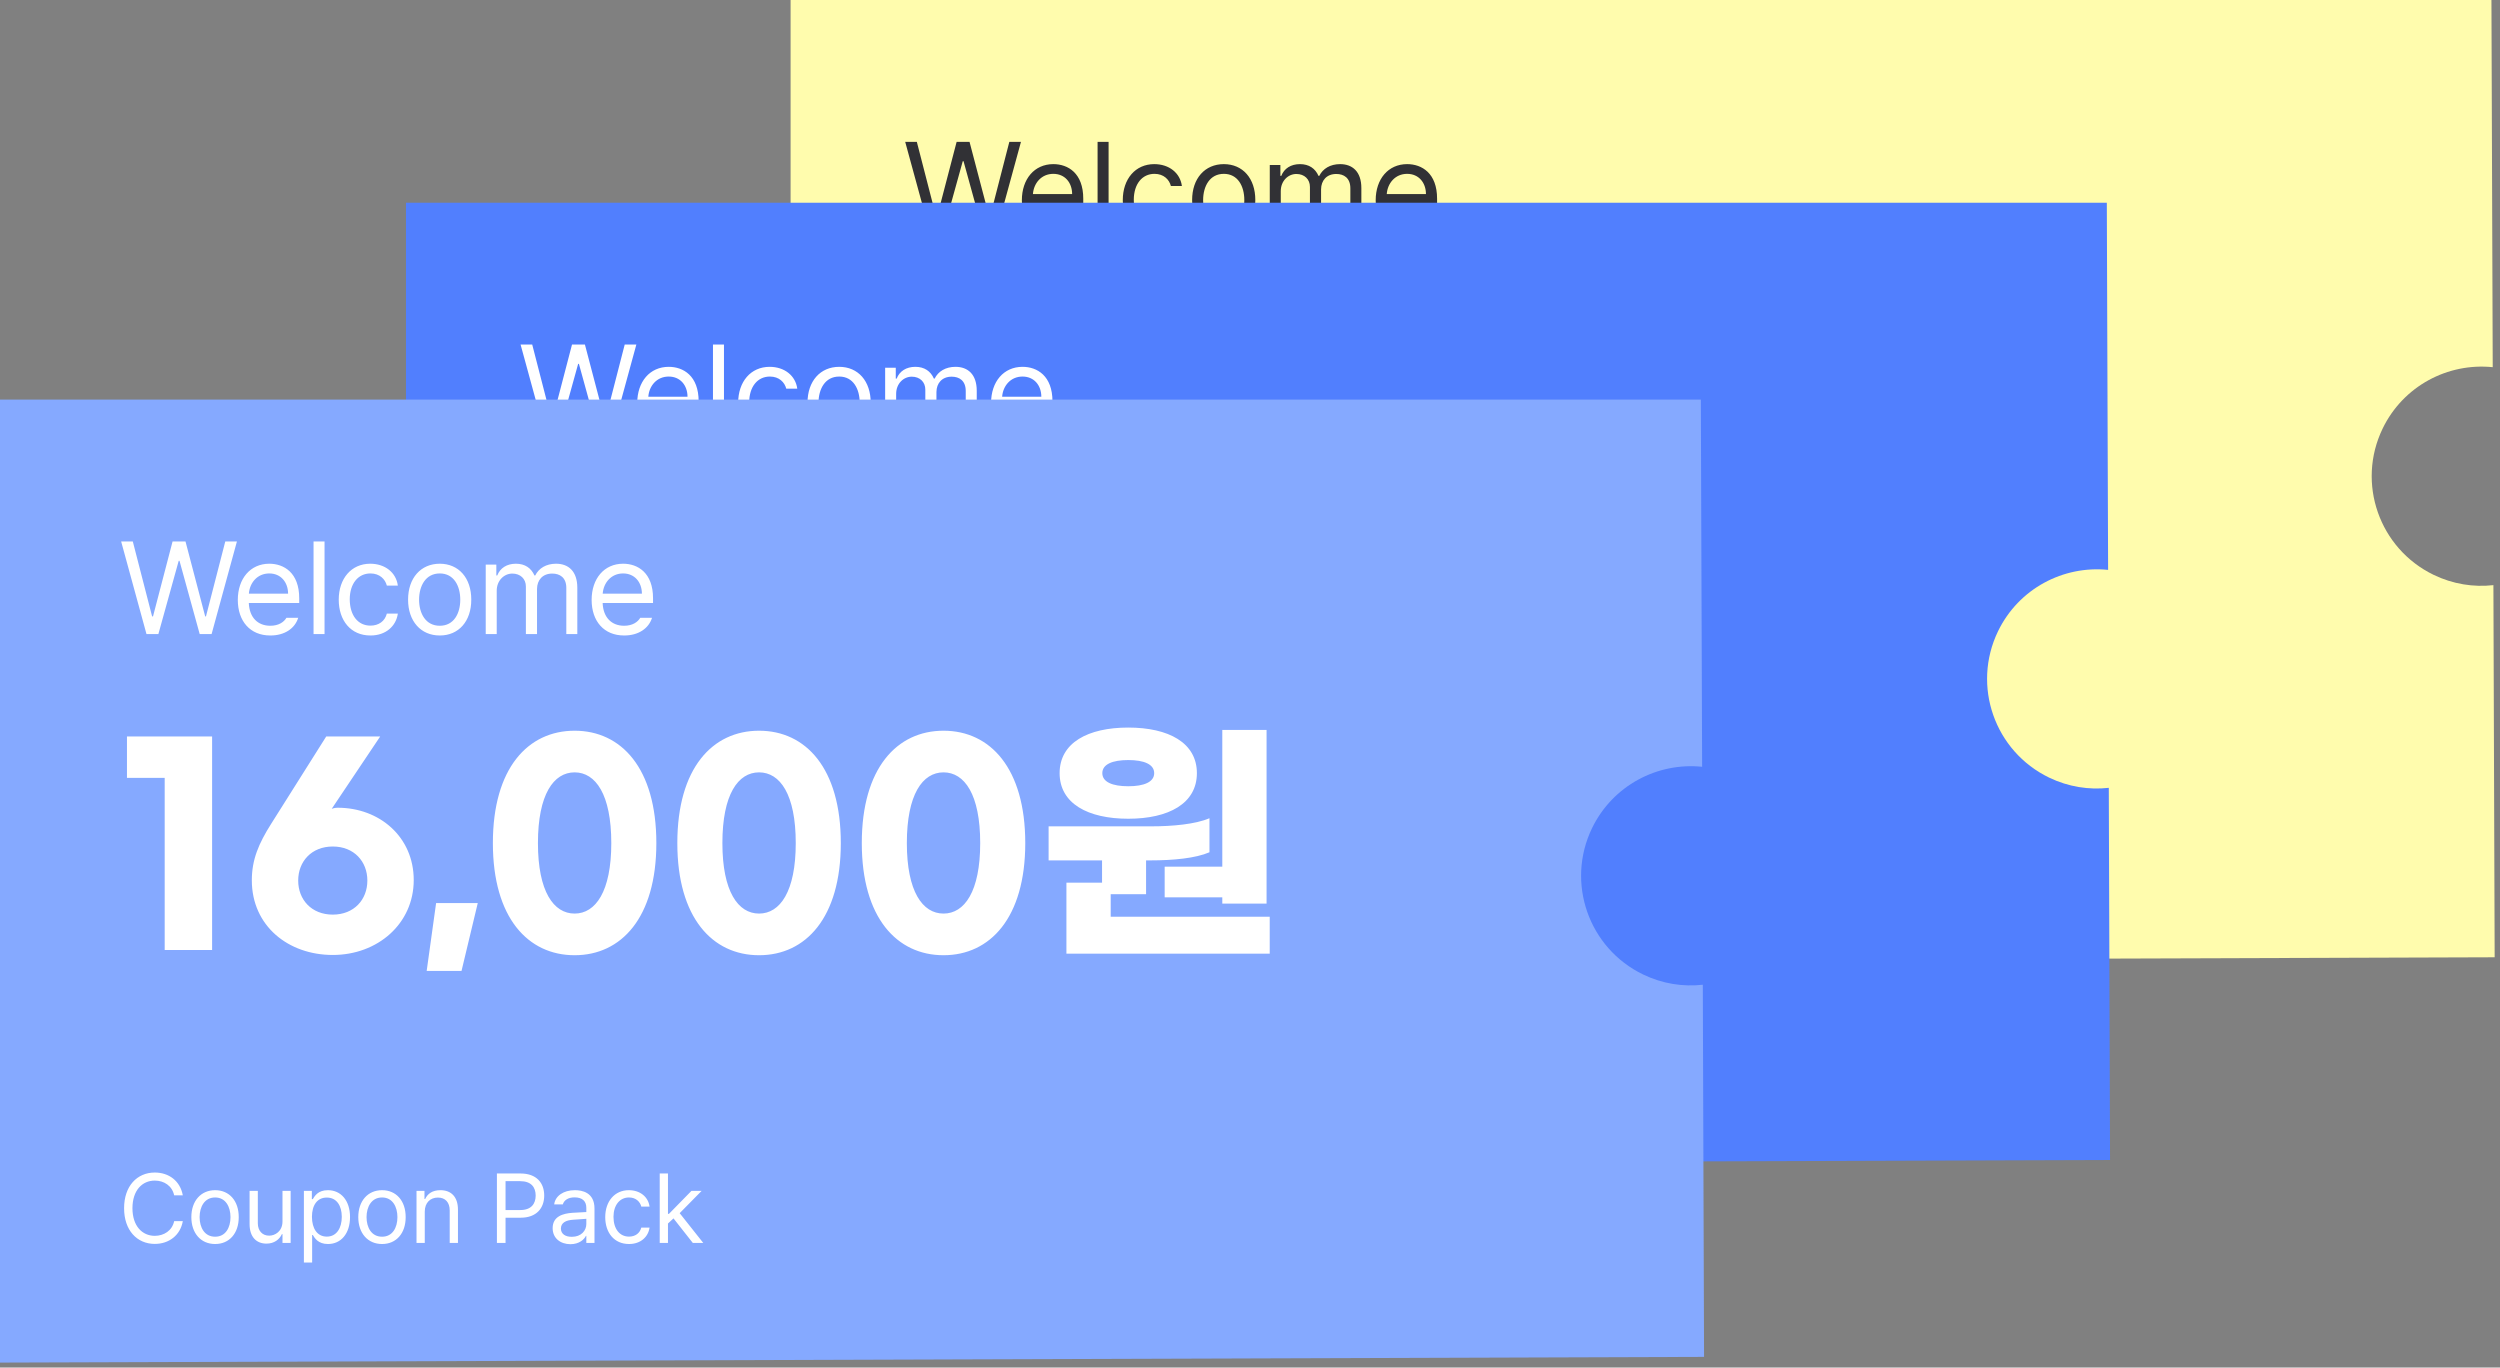 <svg width="234" height="128" viewBox="0 0 234 128" fill="none" xmlns="http://www.w3.org/2000/svg">
<rect x="0" y="0" width="234" height="128" fill="#808080" stroke="none"/>
<g clip-path="url(#clip0_9_40706)">
<path d="M233.197 -0.46L233.319 34.368C229.135 33.939 224.946 36.118 223.013 40.117C220.548 45.222 222.696 51.351 227.802 53.813C229.604 54.681 231.533 54.978 233.383 54.769L233.5 89.601L73.803 90.138L73.803 -0.46H233.197Z" fill="#FFFCAD"/>
<path d="M93.24 31.534V51.518H88.802V35.408H85.271V31.534H93.24ZM101.702 47.129L100.182 53.48H96.92L97.803 47.129H101.702ZM110.767 30.994C115.132 30.994 118.418 34.501 118.418 41.514C118.418 48.502 115.132 52.009 110.767 52.009C106.402 52.009 103.117 48.502 103.117 41.514C103.117 34.501 106.402 30.994 110.767 30.994ZM110.767 34.893C108.805 34.893 107.334 36.953 107.334 41.514C107.334 46.05 108.805 48.11 110.767 48.11C112.729 48.11 114.2 46.05 114.2 41.514C114.2 36.953 112.729 34.893 110.767 34.893ZM128.032 30.994C132.397 30.994 135.683 34.501 135.683 41.514C135.683 48.502 132.397 52.009 128.032 52.009C123.668 52.009 120.382 48.502 120.382 41.514C120.382 34.501 123.668 30.994 128.032 30.994ZM128.032 34.893C126.071 34.893 124.6 36.953 124.6 41.514C124.6 46.05 126.071 48.11 128.032 48.11C129.994 48.11 131.465 46.05 131.465 41.514C131.465 36.953 129.994 34.893 128.032 34.893ZM145.298 30.994C149.663 30.994 152.948 34.501 152.948 41.514C152.948 48.502 149.663 52.009 145.298 52.009C140.933 52.009 137.647 48.502 137.647 41.514C137.647 34.501 140.933 30.994 145.298 30.994ZM145.298 34.893C143.336 34.893 141.865 36.953 141.865 41.514C141.865 46.05 143.336 48.11 145.298 48.11C147.259 48.11 148.731 46.05 148.731 41.514C148.731 36.953 147.259 34.893 145.298 34.893ZM162.588 39.233C158.811 39.233 156.163 37.811 156.163 34.967C156.163 32.122 158.811 30.7 162.588 30.7C166.364 30.7 169.012 32.122 169.012 34.967C169.012 37.811 166.364 39.233 162.588 39.233ZM165.996 43.721H171.391V30.921H175.535V47.178H171.391V46.59H165.996V43.721ZM162.588 33.74C161.116 33.74 160.16 34.133 160.16 34.967C160.16 35.8 161.116 36.193 162.588 36.193C164.059 36.193 165.015 35.8 165.015 34.967C165.015 34.133 164.059 33.74 162.588 33.74ZM160.945 48.404H175.829V51.861H156.801V45.216H160.136V43.132H155.133V39.944H164.77C166.707 39.944 168.89 39.748 170.189 39.184V42.372C168.89 42.936 166.781 43.132 164.696 43.132H164.255V46.295H160.945V48.404Z" fill="#313135"/>
<path d="M87.097 21.947L84.727 13.279H85.816L87.624 20.295H87.708L89.54 13.279H90.749L92.593 20.295H92.665L94.473 13.279H95.562L93.192 21.947H92.078L90.186 15.087H90.115L88.211 21.947H87.097ZM98.688 22.079C96.808 22.085 95.646 20.744 95.646 18.75C95.646 16.751 96.826 15.362 98.592 15.362C99.957 15.362 101.399 16.2 101.393 18.607V19.038H96.676C96.73 20.415 97.532 21.169 98.688 21.169C99.466 21.169 99.957 20.828 100.196 20.427H101.298C100.992 21.415 100.028 22.085 98.688 22.079ZM96.682 18.164H100.352C100.346 17.08 99.663 16.272 98.592 16.272C97.466 16.272 96.754 17.158 96.682 18.164ZM103.764 13.279V21.947H102.734V13.279H103.764ZM108.062 22.079C106.219 22.085 105.093 20.678 105.093 18.727C105.093 16.751 106.272 15.362 108.039 15.362C109.421 15.362 110.463 16.182 110.625 17.409H109.595C109.445 16.817 108.931 16.272 108.062 16.272C106.901 16.272 106.129 17.23 106.123 18.691C106.129 20.193 106.883 21.157 108.062 21.157C108.829 21.157 109.415 20.744 109.595 20.032H110.625C110.463 21.193 109.505 22.085 108.062 22.079ZM114.552 22.079C112.78 22.085 111.583 20.744 111.583 18.727C111.583 16.697 112.78 15.362 114.552 15.362C116.318 15.362 117.503 16.697 117.497 18.727C117.503 20.744 116.318 22.085 114.552 22.079ZM112.612 18.727C112.618 20.026 113.229 21.169 114.552 21.169C115.863 21.169 116.468 20.026 116.468 18.727C116.468 17.433 115.863 16.272 114.552 16.272C113.229 16.272 112.618 17.433 112.612 18.727ZM118.85 21.947V15.446H119.844V16.463H119.928C120.197 15.769 120.826 15.362 121.676 15.362C122.526 15.362 123.107 15.769 123.412 16.463H123.484C123.813 15.793 124.502 15.362 125.436 15.362C126.591 15.362 127.423 16.068 127.423 17.601V21.947H126.393V17.613C126.387 16.655 125.789 16.284 125.076 16.284C124.172 16.284 123.658 16.895 123.652 17.721V21.947H122.61V17.505C122.616 16.775 122.089 16.284 121.341 16.284C120.562 16.284 119.88 16.942 119.88 17.888V21.947H118.85ZM131.805 22.079C129.925 22.085 128.764 20.744 128.764 18.75C128.764 16.751 129.943 15.362 131.709 15.362C133.074 15.362 134.517 16.2 134.511 18.607V19.038H129.794C129.848 20.415 130.65 21.169 131.805 21.169C132.584 21.169 133.074 20.828 133.314 20.427H134.415C134.11 21.415 133.146 22.085 131.805 22.079ZM129.8 18.164H133.47C133.464 17.08 132.781 16.272 131.709 16.272C130.584 16.272 129.872 17.158 129.8 18.164Z" fill="#313135"/>
<path d="M91.486 72.05V72.624H88.953C88.958 73.558 90.314 74.281 91.728 74.438L91.468 75.004C90.161 74.838 88.935 74.245 88.495 73.347C88.055 74.245 86.838 74.838 85.532 75.004L85.272 74.438C86.677 74.277 88.033 73.558 88.037 72.624H85.523V72.05H91.486ZM84.858 76.109V75.534H92.159V76.109H84.858ZM85.667 77.519V76.944H91.234V79.665H90.525V77.519H85.667ZM95.643 73.828C95.639 75.287 96.631 76.751 97.807 77.285L97.376 77.842C96.465 77.402 95.679 76.454 95.297 75.318C94.929 76.522 94.144 77.532 93.21 78.003L92.761 77.411C93.951 76.868 94.934 75.341 94.943 73.828V72.373H95.643V73.828ZM98.678 79.683V71.682H99.388V79.683H98.678ZM105.737 73.828C105.737 75.233 106.666 76.683 107.802 77.24L107.371 77.806C106.491 77.348 105.755 76.4 105.4 75.291C105.045 76.468 104.291 77.478 103.393 77.959L102.944 77.393C104.111 76.818 105.036 75.287 105.045 73.828V72.373H105.737V73.828ZM108.538 79.665V71.682H109.239V74.923H110.577V75.534H109.239V79.665H108.538ZM118.282 75.633V76.216H111.008V75.633H112.813V74.506C112.175 74.259 111.816 73.855 111.816 73.316C111.816 72.377 112.894 71.839 114.645 71.834C116.382 71.839 117.46 72.377 117.464 73.316C117.46 73.85 117.105 74.254 116.477 74.506V75.633H118.282ZM111.888 78.237C111.883 77.325 112.912 76.823 114.645 76.827C116.355 76.823 117.384 77.325 117.393 78.237C117.384 79.148 116.355 79.647 114.645 79.647C112.912 79.647 111.883 79.148 111.888 78.237ZM112.543 73.316C112.539 73.9 113.338 74.236 114.645 74.241C115.938 74.236 116.742 73.9 116.746 73.316C116.742 72.741 115.938 72.391 114.645 72.391C113.338 72.391 112.539 72.741 112.543 73.316ZM112.606 78.237C112.597 78.78 113.365 79.103 114.645 79.099C115.911 79.103 116.679 78.78 116.683 78.237C116.679 77.694 115.911 77.375 114.645 77.366C113.365 77.375 112.597 77.694 112.606 78.237ZM113.513 75.633H115.776V74.694C115.439 74.757 115.062 74.789 114.645 74.789C114.227 74.789 113.85 74.757 113.513 74.699V75.633ZM127.441 71.682V74.932H128.734V75.525H127.441V79.665H126.741V71.682H127.441ZM121.317 77.59C123.378 76.567 124.5 75.027 124.662 73.136H121.685V72.544H125.376C125.371 74.802 124.312 76.863 121.712 78.147L121.317 77.59ZM135.658 73.918V74.501H130.207V71.843H130.907V73.918H135.658ZM129.21 76.019V75.435H136.493V76.019H129.21ZM130.09 78.183C130.086 77.254 131.123 76.733 132.847 76.737C134.558 76.733 135.586 77.254 135.595 78.183C135.586 79.108 134.558 79.629 132.847 79.629C131.123 79.629 130.086 79.108 130.09 78.183ZM130.809 78.183C130.8 78.74 131.567 79.076 132.847 79.081C134.113 79.076 134.881 78.74 134.885 78.183C134.881 77.617 134.113 77.299 132.847 77.294C131.567 77.299 130.8 77.617 130.809 78.183Z" fill="#313135"/>
</g>
<g clip-path="url(#clip1_9_40706)">
<path d="M197.197 18.513L197.319 53.341C193.135 52.912 188.946 55.091 187.013 59.089C184.548 64.194 186.696 70.323 191.802 72.786C193.604 73.653 195.533 73.951 197.383 73.741L197.5 108.574L37.803 109.11L37.803 18.513H197.197Z" fill="#517FFE"/>
<path d="M57.24 50.506V70.491H52.802V54.381H49.271V50.506H57.24ZM68.805 49.967C73.169 49.967 76.455 53.473 76.455 60.486C76.455 67.475 73.169 70.981 68.805 70.981C64.44 70.981 61.154 67.475 61.154 60.486C61.154 53.473 64.44 49.967 68.805 49.967ZM68.805 53.866C66.843 53.866 65.372 55.925 65.372 60.486C65.372 65.023 66.843 67.082 68.805 67.082C70.766 67.082 72.237 65.023 72.237 60.486C72.237 55.925 70.766 53.866 68.805 53.866ZM81.985 66.102L80.465 72.453H77.204L78.087 66.102H81.985ZM91.051 49.967C95.415 49.967 98.701 53.473 98.701 60.486C98.701 67.475 95.415 70.981 91.051 70.981C86.686 70.981 83.4 67.475 83.4 60.486C83.4 53.473 86.686 49.967 91.051 49.967ZM91.051 53.866C89.089 53.866 87.618 55.925 87.618 60.486C87.618 65.023 89.089 67.082 91.051 67.082C93.012 67.082 94.484 65.023 94.484 60.486C94.484 55.925 93.012 53.866 91.051 53.866ZM108.316 49.967C112.681 49.967 115.967 53.473 115.967 60.486C115.967 67.475 112.681 70.981 108.316 70.981C103.951 70.981 100.665 67.475 100.665 60.486C100.665 53.473 103.951 49.967 108.316 49.967ZM108.316 53.866C106.354 53.866 104.883 55.925 104.883 60.486C104.883 65.023 106.354 67.082 108.316 67.082C110.278 67.082 111.749 65.023 111.749 60.486C111.749 55.925 110.278 53.866 108.316 53.866ZM125.581 49.967C129.946 49.967 133.232 53.473 133.232 60.486C133.232 67.475 129.946 70.981 125.581 70.981C121.217 70.981 117.931 67.475 117.931 60.486C117.931 53.473 121.217 49.967 125.581 49.967ZM125.581 53.866C123.62 53.866 122.148 55.925 122.148 60.486C122.148 65.023 123.62 67.082 125.581 67.082C127.543 67.082 129.014 65.023 129.014 60.486C129.014 55.925 127.543 53.866 125.581 53.866ZM142.871 58.206C139.095 58.206 136.447 56.784 136.447 53.939C136.447 51.095 139.095 49.673 142.871 49.673C146.647 49.673 149.296 51.095 149.296 53.939C149.296 56.784 146.647 58.206 142.871 58.206ZM146.28 62.693H151.674V49.893H155.818V66.151H151.674V65.562H146.28V62.693ZM142.871 52.713C141.4 52.713 140.444 53.105 140.444 53.939C140.444 54.773 141.4 55.165 142.871 55.165C144.342 55.165 145.299 54.773 145.299 53.939C145.299 53.105 144.342 52.713 142.871 52.713ZM141.228 67.377H156.113V70.834H137.084V64.189H140.419V62.105H135.417V58.917H145.054C146.991 58.917 149.173 58.721 150.473 58.157V61.345C149.173 61.909 147.064 62.105 144.98 62.105H144.539V65.268H141.228V67.377Z" fill="white"/>
<path d="M51.097 40.92L48.727 32.251H49.816L51.624 39.268H51.708L53.54 32.251H54.749L56.593 39.268H56.665L58.473 32.251H59.562L57.192 40.92H56.078L54.187 34.059H54.115L52.211 40.92H51.097ZM62.688 41.052C60.808 41.058 59.646 39.717 59.646 37.723C59.646 35.724 60.826 34.335 62.592 34.335C63.957 34.335 65.399 35.173 65.393 37.58V38.011H60.676C60.73 39.387 61.532 40.142 62.688 40.142C63.466 40.142 63.957 39.8 64.196 39.399H65.298C64.992 40.387 64.028 41.058 62.688 41.052ZM60.682 37.136H64.352C64.346 36.053 63.663 35.245 62.592 35.245C61.466 35.245 60.754 36.131 60.682 37.136ZM67.764 32.251V40.92H66.734V32.251H67.764ZM72.062 41.052C70.219 41.058 69.093 39.651 69.093 37.699C69.093 35.724 70.272 34.335 72.038 34.335C73.421 34.335 74.463 35.155 74.625 36.382H73.595C73.445 35.789 72.93 35.245 72.062 35.245C70.901 35.245 70.129 36.203 70.123 37.663C70.129 39.166 70.883 40.13 72.062 40.13C72.829 40.13 73.415 39.717 73.595 39.004H74.625C74.463 40.166 73.505 41.058 72.062 41.052ZM78.552 41.052C76.78 41.058 75.583 39.717 75.583 37.699C75.583 35.67 76.78 34.335 78.552 34.335C80.318 34.335 81.503 35.67 81.497 37.699C81.503 39.717 80.318 41.058 78.552 41.052ZM76.612 37.699C76.618 38.998 77.229 40.142 78.552 40.142C79.863 40.142 80.468 38.998 80.468 37.699C80.468 36.406 79.863 35.245 78.552 35.245C77.229 35.245 76.618 36.406 76.612 37.699ZM82.85 40.92V34.419H83.844V35.436H83.928C84.197 34.742 84.826 34.335 85.676 34.335C86.526 34.335 87.107 34.742 87.412 35.436H87.484C87.813 34.766 88.502 34.335 89.436 34.335C90.591 34.335 91.423 35.041 91.423 36.574V40.92H90.393V36.586C90.387 35.628 89.789 35.257 89.076 35.257C88.172 35.257 87.657 35.867 87.651 36.694V40.92H86.61V36.478C86.616 35.748 86.089 35.257 85.341 35.257C84.562 35.257 83.88 35.915 83.88 36.861V40.92H82.85ZM95.805 41.052C93.925 41.058 92.764 39.717 92.764 37.723C92.764 35.724 93.943 34.335 95.71 34.335C97.074 34.335 98.517 35.173 98.511 37.58V38.011H93.794C93.848 39.387 94.65 40.142 95.805 40.142C96.584 40.142 97.074 39.8 97.314 39.399H98.415C98.11 40.387 97.146 41.058 95.805 41.052ZM93.8 37.136H97.469C97.464 36.053 96.781 35.245 95.71 35.245C94.584 35.245 93.872 36.131 93.8 37.136Z" fill="white"/>
<path d="M51.265 98C50.093 98 49.204 97.277 49.155 96.276H49.936C49.994 96.855 50.56 97.286 51.265 97.29C52.109 97.286 52.72 96.671 52.72 95.854C52.72 95.01 52.087 94.385 51.211 94.381C50.663 94.372 50.237 94.543 49.999 94.965H49.218L49.676 91.409H53.196V92.127H50.349L50.107 94.031H50.169C50.461 93.806 50.897 93.654 51.355 93.654C52.594 93.654 53.505 94.57 53.51 95.836C53.505 97.093 52.563 98 51.265 98ZM58.377 91.382V95.054H54.686V91.382H58.377ZM55.378 94.489H57.695V91.956H55.378V94.489ZM55.593 98.467V95.952H56.285V97.874H60.954V98.467H55.593ZM59.886 96.509V90.654H60.586V93.088H61.789V93.68H60.586V96.509H59.886ZM71.182 90.663V96.725H70.473V95.898H68.821V95.387H70.473V90.663H71.182ZM64.555 94.363C66.041 94.354 68.044 94.341 69.755 94.129L69.799 94.641C69.09 94.754 68.34 94.825 67.608 94.87V96.446H66.899V94.906C66.091 94.938 65.323 94.938 64.654 94.938L64.555 94.363ZM65.202 92.378C65.197 91.539 65.996 90.987 67.177 90.987C68.349 90.987 69.148 91.539 69.153 92.378C69.148 93.231 68.349 93.761 67.177 93.761C65.996 93.761 65.197 93.231 65.202 92.378ZM65.705 98.467V96.132H66.414V97.874H71.38V98.467H65.705ZM65.875 92.378C65.866 92.899 66.396 93.236 67.177 93.24C67.936 93.236 68.475 92.899 68.48 92.378C68.475 91.867 67.936 91.516 67.177 91.525C66.396 91.516 65.866 91.867 65.875 92.378ZM81.438 90.654V98.655H80.728V90.654H81.438ZM75.151 94.058C75.156 92.361 76 91.278 77.19 91.274C78.375 91.278 79.233 92.361 79.228 94.058C79.233 95.759 78.375 96.837 77.19 96.832C76 96.837 75.156 95.759 75.151 94.058ZM75.834 94.058C75.834 95.355 76.391 96.208 77.19 96.204C77.994 96.208 78.546 95.355 78.546 94.058C78.546 92.76 77.994 91.907 77.19 91.903C76.391 91.907 75.834 92.76 75.834 94.058ZM85.469 91.947C85.469 93.034 86.296 94.031 87.454 94.426L87.068 94.983C86.188 94.659 85.492 93.999 85.142 93.164C84.8 94.112 84.087 94.843 83.153 95.207L82.775 94.641C83.97 94.197 84.773 93.128 84.778 91.894V91.067H85.469V91.947ZM83.835 97.165C83.84 96.253 84.841 95.719 86.484 95.719C88.123 95.719 89.115 96.253 89.115 97.165C89.115 98.094 88.123 98.619 86.484 98.619C84.841 98.619 83.84 98.094 83.835 97.165ZM84.544 97.165C84.535 97.73 85.281 98.058 86.484 98.063C87.692 98.058 88.428 97.73 88.433 97.165C88.428 96.621 87.692 96.285 86.484 96.285C85.281 96.285 84.535 96.621 84.544 97.165ZM88.343 95.512V90.654H89.043V92.738H90.247V93.33H89.043V95.512H88.343ZM99.37 91.175V91.876C99.37 92.63 99.37 93.46 99.141 94.605H100.331V95.189H97.035V98.655H96.326V95.189H93.057V94.605H98.427C98.67 93.456 98.67 92.621 98.67 91.876V91.759H93.973V91.175H99.37ZM107.847 90.654V98.637H107.165V94.408H106.051V98.233H105.378V90.825H106.051V93.824H107.165V90.654H107.847ZM101.301 96.491V91.588H104.354V96.491H101.301ZM101.965 95.925H103.69V92.154H101.965V95.925ZM114.097 92.8C114.093 94.26 115.085 95.723 116.261 96.258L115.83 96.814C114.919 96.374 114.133 95.427 113.752 94.291C113.383 95.494 112.598 96.505 111.664 96.976L111.215 96.383C112.405 95.84 113.388 94.314 113.397 92.8V91.346H114.097V92.8ZM117.132 98.655V90.654H117.842V98.655H117.132ZM124.289 92.127C124.289 93.164 125.089 94.156 126.256 94.561L125.888 95.117C124.99 94.794 124.294 94.125 123.953 93.303C123.607 94.219 122.866 94.956 121.919 95.306L121.551 94.749C122.727 94.327 123.58 93.263 123.58 92.136V91.786H121.775V91.211H126.076V91.786H124.289V92.127ZM122.763 96.446V95.863H128.133V98.637H127.423V96.446H122.763ZM125.825 93.339V92.747H127.423V90.654H128.133V95.441H127.423V93.339H125.825ZM136.736 94.605V95.189H129.462V94.605H131.267V93.478C130.629 93.231 130.27 92.827 130.27 92.289C130.27 91.35 131.348 90.811 133.099 90.807C134.836 90.811 135.914 91.35 135.918 92.289C135.914 92.823 135.559 93.227 134.931 93.478V94.605H136.736ZM130.342 97.21C130.337 96.298 131.366 95.795 133.099 95.8C134.809 95.795 135.838 96.298 135.847 97.21C135.838 98.121 134.809 98.619 133.099 98.619C131.366 98.619 130.337 98.121 130.342 97.21ZM130.997 92.289C130.993 92.872 131.792 93.209 133.099 93.214C134.392 93.209 135.196 92.872 135.2 92.289C135.196 91.714 134.392 91.364 133.099 91.364C131.792 91.364 130.993 91.714 130.997 92.289ZM131.06 97.21C131.051 97.753 131.819 98.076 133.099 98.072C134.365 98.076 135.133 97.753 135.137 97.21C135.133 96.666 134.365 96.347 133.099 96.339C131.819 96.347 131.051 96.666 131.06 97.21ZM131.967 94.605H134.23V93.667C133.893 93.73 133.516 93.761 133.099 93.761C132.681 93.761 132.304 93.73 131.967 93.671V94.605Z" fill="white"/>
</g>
<g clip-path="url(#clip2_9_40706)">
<path d="M159.197 36.942L159.319 71.77C155.135 71.341 150.946 73.521 149.013 77.519C146.548 82.624 148.696 88.753 153.802 91.215C155.604 92.083 157.533 92.38 159.383 92.171L159.5 127.004L-0.197 127.54L-0.197 36.942H159.197Z" fill="#85A9FF"/>
<path d="M19.853 68.934V88.919H15.415V72.808H11.884V68.934H19.853ZM31.148 89.385C26.98 89.385 23.571 86.663 23.571 82.396C23.571 80.459 24.209 78.963 25.386 77.1L30.535 68.934H35.586L31.05 75.702C31.173 75.653 31.393 75.604 31.614 75.604C35.513 75.604 38.725 78.326 38.725 82.372C38.725 86.467 35.341 89.385 31.148 89.385ZM31.148 85.608C33.134 85.608 34.385 84.211 34.385 82.421C34.385 80.631 33.134 79.233 31.148 79.233C29.162 79.233 27.911 80.631 27.911 82.421C27.911 84.211 29.162 85.608 31.148 85.608ZM44.718 84.529L43.198 90.88H39.937L40.819 84.529H44.718ZM53.784 68.395C58.148 68.395 61.434 71.901 61.434 78.914C61.434 85.903 58.148 89.409 53.784 89.409C49.419 89.409 46.133 85.903 46.133 78.914C46.133 71.901 49.419 68.395 53.784 68.395ZM53.784 72.293C51.822 72.293 50.351 74.353 50.351 78.914C50.351 83.451 51.822 85.51 53.784 85.51C55.745 85.51 57.217 83.451 57.217 78.914C57.217 74.353 55.745 72.293 53.784 72.293ZM71.049 68.395C75.414 68.395 78.7 71.901 78.7 78.914C78.7 85.903 75.414 89.409 71.049 89.409C66.684 89.409 63.398 85.903 63.398 78.914C63.398 71.901 66.684 68.395 71.049 68.395ZM71.049 72.293C69.087 72.293 67.616 74.353 67.616 78.914C67.616 83.451 69.087 85.51 71.049 85.51C73.011 85.51 74.482 83.451 74.482 78.914C74.482 74.353 73.011 72.293 71.049 72.293ZM88.314 68.395C92.679 68.395 95.965 71.901 95.965 78.914C95.965 85.903 92.679 89.409 88.314 89.409C83.95 89.409 80.664 85.903 80.664 78.914C80.664 71.901 83.95 68.395 88.314 68.395ZM88.314 72.293C86.353 72.293 84.881 74.353 84.881 78.914C84.881 83.451 86.353 85.51 88.314 85.51C90.276 85.51 91.747 83.451 91.747 78.914C91.747 74.353 90.276 72.293 88.314 72.293ZM105.604 76.634C101.828 76.634 99.18 75.212 99.18 72.367C99.18 69.523 101.828 68.1 105.604 68.1C109.38 68.1 112.029 69.523 112.029 72.367C112.029 75.212 109.38 76.634 105.604 76.634ZM109.013 81.121H114.407V68.321H118.551V84.579H114.407V83.99H109.013V81.121ZM105.604 71.141C104.133 71.141 103.177 71.533 103.177 72.367C103.177 73.201 104.133 73.593 105.604 73.593C107.075 73.593 108.032 73.201 108.032 72.367C108.032 71.533 107.075 71.141 105.604 71.141ZM103.961 85.805H118.846V89.262H99.817V82.617H103.152V80.532H98.15V77.345H107.787C109.724 77.345 111.906 77.149 113.206 76.585V79.772C111.906 80.336 109.797 80.532 107.713 80.532H107.272V83.696H103.961V85.805Z" fill="white"/>
<path d="M13.711 59.349L11.34 50.681H12.43L14.238 57.697H14.321L16.153 50.681H17.363L19.206 57.697H19.278L21.086 50.681H22.176L19.805 59.349H18.692L16.8 52.489H16.728L14.824 59.349H13.711ZM25.301 59.481C23.421 59.487 22.259 58.146 22.259 56.153C22.259 54.153 23.439 52.764 25.205 52.764C26.57 52.764 28.013 53.602 28.007 56.009V56.44H23.289C23.343 57.817 24.145 58.571 25.301 58.571C26.079 58.571 26.57 58.23 26.809 57.829H27.911C27.606 58.817 26.642 59.487 25.301 59.481ZM23.295 55.566H26.965C26.959 54.483 26.277 53.674 25.205 53.674C24.079 53.674 23.367 54.56 23.295 55.566ZM30.377 50.681V59.349H29.348V50.681H30.377ZM34.676 59.481C32.832 59.487 31.706 58.08 31.706 56.129C31.706 54.153 32.886 52.764 34.652 52.764C36.035 52.764 37.076 53.584 37.238 54.812H36.208C36.059 54.219 35.544 53.674 34.676 53.674C33.514 53.674 32.742 54.632 32.736 56.093C32.742 57.596 33.496 58.559 34.676 58.559C35.442 58.559 36.029 58.146 36.208 57.434H37.238C37.076 58.595 36.118 59.487 34.676 59.481ZM41.165 59.481C39.393 59.487 38.196 58.146 38.196 56.129C38.196 54.099 39.393 52.764 41.165 52.764C42.931 52.764 44.117 54.099 44.111 56.129C44.117 58.146 42.931 59.487 41.165 59.481ZM39.225 56.129C39.231 57.428 39.842 58.571 41.165 58.571C42.476 58.571 43.081 57.428 43.081 56.129C43.081 54.836 42.476 53.674 41.165 53.674C39.842 53.674 39.231 54.836 39.225 56.129ZM45.464 59.349V52.848H46.457V53.866H46.541C46.811 53.171 47.439 52.764 48.289 52.764C49.139 52.764 49.72 53.171 50.025 53.866H50.097C50.426 53.195 51.115 52.764 52.049 52.764C53.204 52.764 54.036 53.471 54.036 55.003V59.349H53.007V55.015C53.001 54.057 52.402 53.686 51.69 53.686C50.786 53.686 50.271 54.297 50.265 55.123V59.349H49.223V54.907C49.229 54.177 48.702 53.686 47.954 53.686C47.176 53.686 46.493 54.345 46.493 55.291V59.349H45.464ZM58.419 59.481C56.539 59.487 55.377 58.146 55.377 56.153C55.377 54.153 56.557 52.764 58.323 52.764C59.688 52.764 61.13 53.602 61.124 56.009V56.44H56.407C56.461 57.817 57.263 58.571 58.419 58.571C59.197 58.571 59.688 58.23 59.927 57.829H61.029C60.723 58.817 59.76 59.487 58.419 59.481ZM56.413 55.566H60.083C60.077 54.483 59.394 53.674 58.323 53.674C57.197 53.674 56.485 54.56 56.413 55.566Z" fill="white"/>
<path d="M16.303 111.886C16.114 110.988 15.347 110.503 14.489 110.503C13.313 110.503 12.401 111.41 12.397 113.089C12.401 114.764 13.313 115.671 14.489 115.675C15.347 115.671 16.11 115.19 16.303 114.301H17.111C16.878 115.63 15.809 116.43 14.489 116.43C12.819 116.43 11.611 115.146 11.615 113.089C11.611 111.033 12.819 109.749 14.489 109.749C15.805 109.749 16.869 110.534 17.111 111.886H16.303ZM20.137 116.439C18.808 116.443 17.91 115.437 17.91 113.924C17.91 112.402 18.808 111.401 20.137 111.401C21.462 111.401 22.351 112.402 22.346 113.924C22.351 115.437 21.462 116.443 20.137 116.439ZM18.683 113.924C18.687 114.899 19.145 115.756 20.137 115.756C21.121 115.756 21.574 114.899 21.574 113.924C21.574 112.954 21.121 112.083 20.137 112.083C19.145 112.083 18.687 112.954 18.683 113.924ZM26.441 114.337V111.464H27.204V116.34H26.441V115.514H26.387C26.158 116.008 25.673 116.403 24.942 116.403C24.017 116.403 23.357 115.801 23.361 114.562V111.464H24.133V114.508C24.133 115.208 24.569 115.662 25.193 115.657C25.745 115.662 26.437 115.249 26.441 114.337ZM28.444 118.172V111.464H29.189V112.236H29.279C29.445 111.976 29.741 111.401 30.689 111.401C31.914 111.401 32.763 112.371 32.763 113.915C32.763 115.464 31.914 116.443 30.698 116.439C29.768 116.443 29.445 115.864 29.279 115.595H29.216V118.172H28.444ZM29.198 113.897C29.203 114.993 29.692 115.747 30.59 115.747C31.515 115.747 31.991 114.934 31.991 113.897C31.991 112.878 31.528 112.092 30.59 112.092C29.678 112.092 29.203 112.815 29.198 113.897ZM35.762 116.439C34.433 116.443 33.535 115.437 33.535 113.924C33.535 112.402 34.433 111.401 35.762 111.401C37.087 111.401 37.976 112.402 37.971 113.924C37.976 115.437 37.087 116.443 35.762 116.439ZM34.308 113.924C34.312 114.899 34.77 115.756 35.762 115.756C36.746 115.756 37.199 114.899 37.199 113.924C37.199 112.954 36.746 112.083 35.762 112.083C34.77 112.083 34.312 112.954 34.308 113.924ZM39.758 113.412V116.34H38.986V111.464H39.731V112.227H39.794C40.023 111.729 40.481 111.401 41.222 111.401C42.21 111.401 42.87 112.003 42.865 113.242V116.34H42.093V113.296C42.093 112.541 41.68 112.092 40.989 112.092C40.279 112.092 39.758 112.568 39.758 113.412ZM46.511 116.34V109.838H48.72C50.242 109.838 50.938 110.745 50.938 111.904C50.938 113.058 50.242 113.978 48.729 113.978H47.319V116.34H46.511ZM47.319 113.26H48.693C49.73 113.26 50.135 112.676 50.139 111.904C50.135 111.127 49.73 110.557 48.684 110.557H47.319V113.26ZM51.728 114.957C51.728 113.839 52.716 113.583 53.56 113.52C53.875 113.498 54.66 113.453 54.88 113.448V113.053C54.88 112.434 54.512 112.074 53.776 112.074C53.161 112.074 52.788 112.357 52.68 112.73H51.872C51.971 111.944 52.734 111.401 53.812 111.401C54.449 111.401 55.648 111.589 55.644 113.125V116.34H54.88V115.675H54.845C54.683 116.003 54.238 116.452 53.39 116.457C52.465 116.452 51.728 115.909 51.728 114.957ZM52.501 114.993C52.505 115.509 52.932 115.77 53.525 115.765C54.396 115.77 54.88 115.186 54.88 114.571V114.081C54.651 114.095 53.884 114.153 53.65 114.167C52.95 114.212 52.505 114.459 52.501 114.993ZM58.877 116.439C57.494 116.443 56.65 115.388 56.65 113.924C56.65 112.443 57.534 111.401 58.859 111.401C59.896 111.401 60.677 112.016 60.798 112.936H60.026C59.914 112.492 59.528 112.083 58.877 112.083C58.005 112.083 57.426 112.802 57.422 113.897C57.426 115.024 57.992 115.747 58.877 115.747C59.451 115.747 59.891 115.437 60.026 114.903H60.798C60.677 115.774 59.959 116.443 58.877 116.439ZM61.75 116.34V109.838H62.522V113.619H62.612L64.722 111.464H65.674L63.618 113.552L65.827 116.34H64.848L63.039 114.041L62.522 114.521V116.34H61.75Z" fill="white"/>
</g>
<defs>
<clipPath id="clip0_9_40706">
<rect width="160" height="90.598" fill="white" transform="translate(74)"/>
</clipPath>
<clipPath id="clip1_9_40706">
<rect width="160" height="90.598" fill="white" transform="translate(38 18.973)"/>
</clipPath>
<clipPath id="clip2_9_40706">
<rect width="160" height="90.598" fill="white" transform="translate(0 37.402)"/>
</clipPath>
</defs>
</svg>
